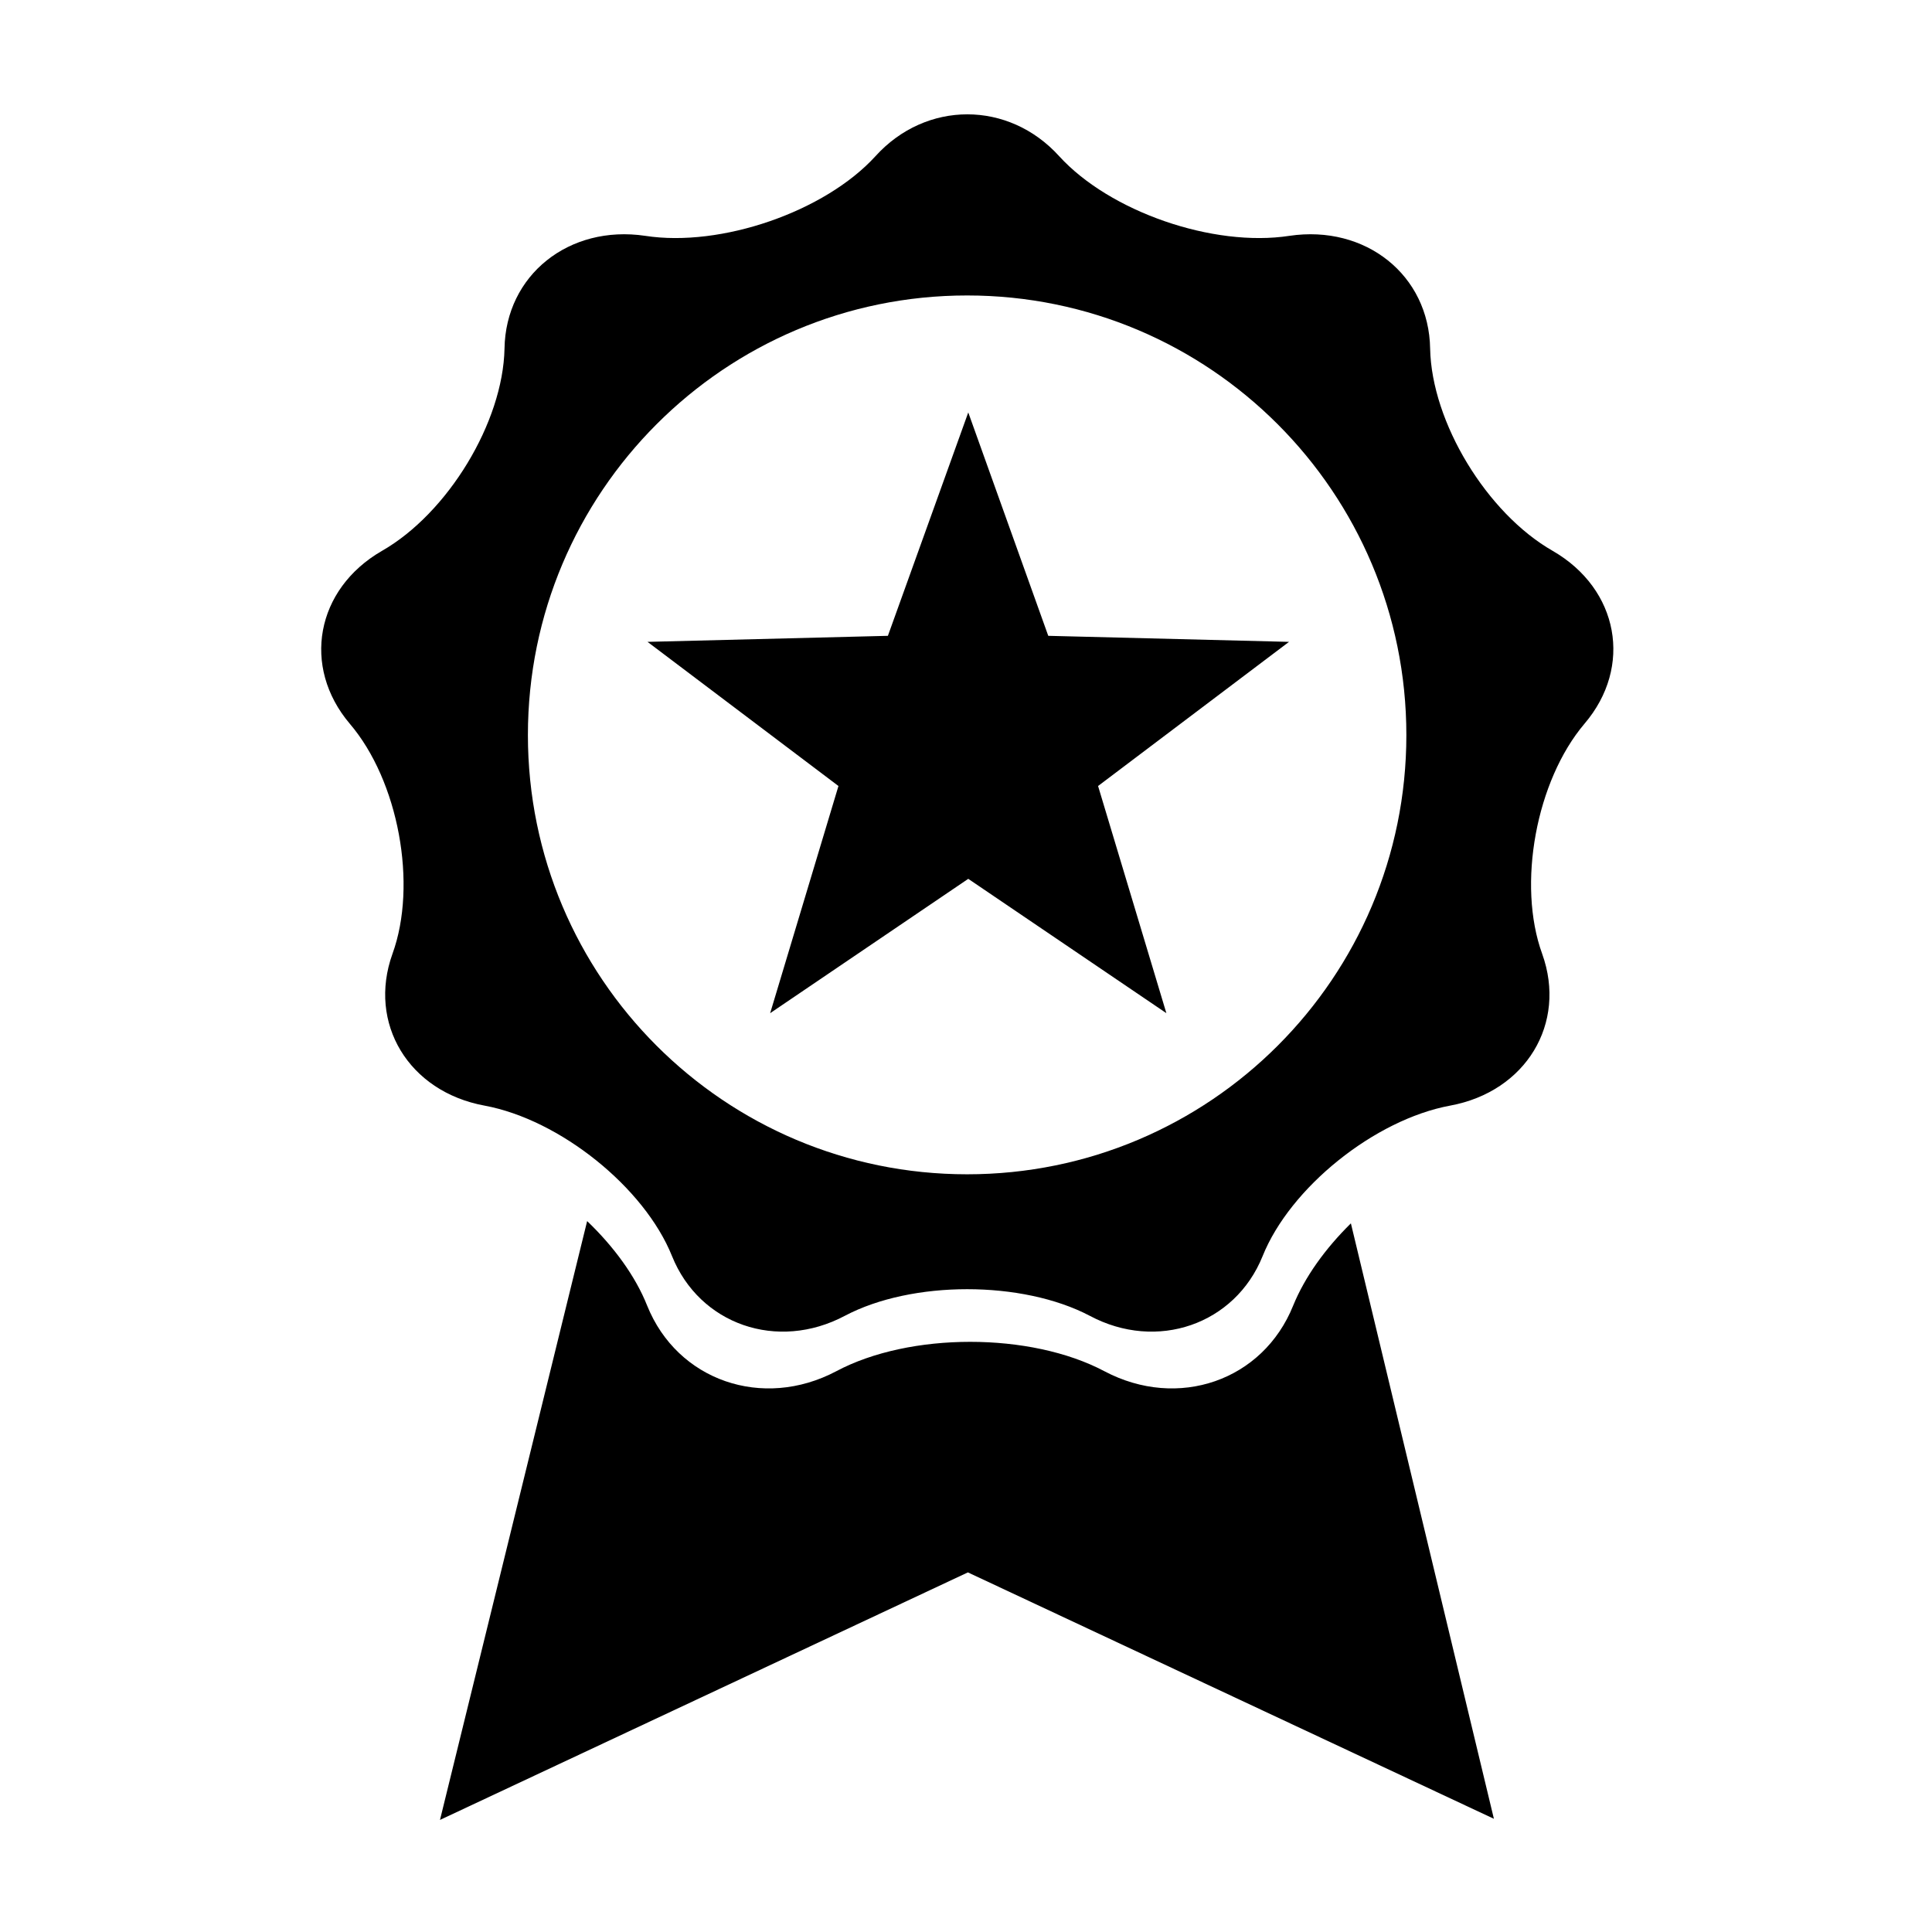 <svg height="512" width="512.0" xmlns="http://www.w3.org/2000/svg"><path d="m277.8 168.5l-21.2-59.2-21.3 59.2-63.7 1.6 50.6 38.2-18.1 60.2 52.5-35.6 52.5 35.6-18.1-60.2 50.6-38.2-63.8-1.6z m133.7-22.5c-17.5-10-32.1-34.1-32.5-53.6-0.3-19.5-17.1-32.9-37.3-29.9-20.2 3.1-47.6-6.4-61-21.1-13.4-14.8-35.3-14.8-48.7 0-13.4 14.7-40.9 24.2-61 21.1-20.2-3-37 10.4-37.3 29.9-0.4 19.5-15 43.6-32.5 53.6-17.5 10.1-21.3 30.7-8.5 45.8 12.9 15.1 18 42.6 11.3 61-6.6 18.4 4.3 36.5 24.4 40.2 20 3.7 42.4 21.7 49.7 39.9 7.3 18.1 27.9 25.3 45.8 15.8 17.8-9.4 47-9.4 64.9 0 17.8 9.5 38.5 2.3 45.8-15.8 7.3-18.2 29.7-36.2 49.7-39.9 20.1-3.7 31-21.8 24.4-40.2-6.7-18.4-1.6-45.9 11.2-61 12.9-15.1 9.1-35.7-8.4-45.8z m-155.2 165.2c-64.3 0-116.4-52.1-116.4-116.4 0-64.3 52.1-116.5 116.4-116.5 64.3 0 116.4 52.2 116.4 116.5 0 64.3-52.1 116.4-116.4 116.4z m86.4 34.8c-8 19.9-30.5 27.7-50 17.4-19.6-10.4-51.6-10.4-71.1 0-19.5 10.3-42.1 2.5-50.1-17.4-3.1-7.8-8.8-15.6-15.9-22.4l-39 158.7 139.9-65.6 139.4 65.3-37.9-157.8c-6.8 6.7-12.2 14.2-15.3 21.8z" /></svg>
